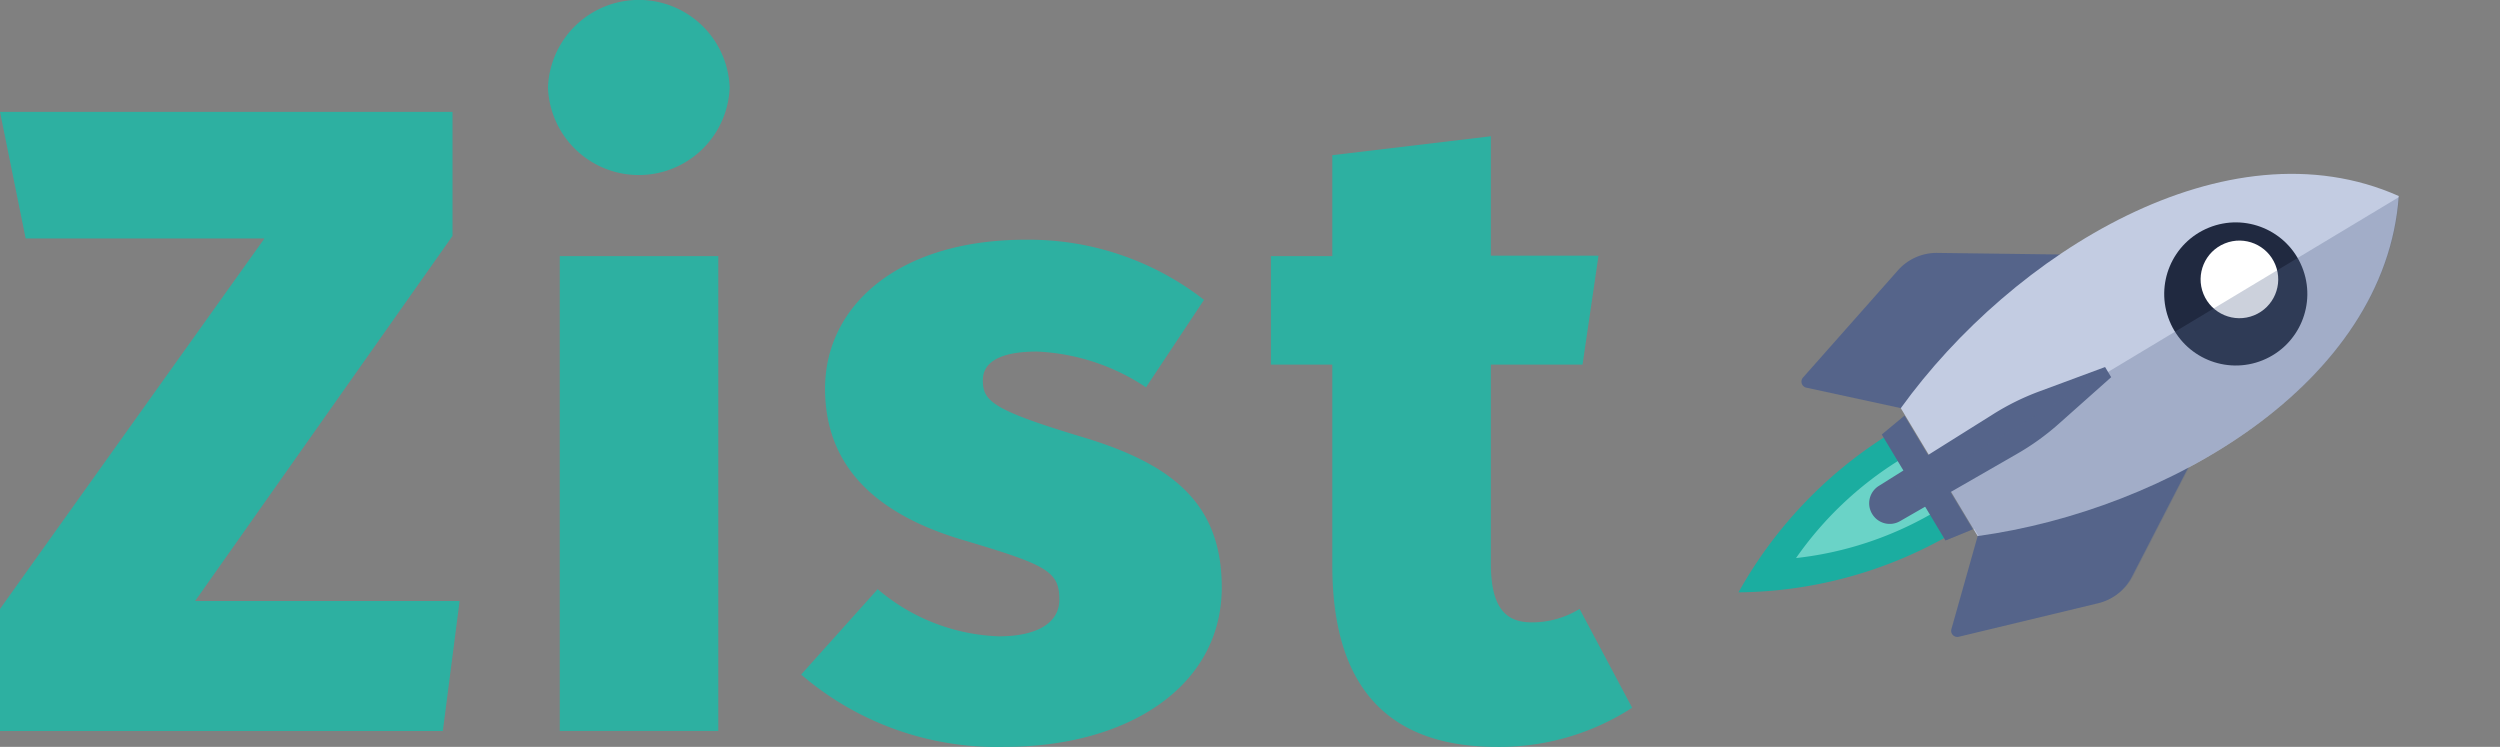 <svg xmlns="http://www.w3.org/2000/svg" width="121.941" height="36.431" viewBox="0 0 121.941 36.431">
  <rect x="0" y="0" width="121.941" height="36.431" fill="#808080" stroke="none"/>
  <g id="Groupe_334" data-name="Groupe 334" transform="translate(-59.695 -18.569)">
    <g id="Groupe_25" data-name="Groupe 25" transform="translate(53.495 15.269)">
      <path id="Tracé_14" data-name="Tracé 14" d="M15.718,53.757h12.9L27.8,60.1H6.2V54.146L19.1,36.074H7.451L6.2,29.9H28.272v6.051Z" transform="translate(0 -21.144)" fill="#2db0a1"/>
      <path id="Tracé_15" data-name="Tracé 15" d="M145.362,7.567a4.434,4.434,0,0,1-8.862,0,4.434,4.434,0,0,1,8.862,0Zm-8.287,31.385V15.792h7.733V38.951Z" transform="translate(-103.572)" fill="#2db0a1"/>
      <path id="Tracé_16" data-name="Tracé 16" d="M216.351,63.233,213.521,67.5a10.382,10.382,0,0,0-5.313-1.744c-1.908,0-2.646.574-2.646,1.395,0,1.005.431,1.436,4.7,2.728,4.472,1.313,6.954,3.221,6.954,7.385,0,4.78-4.513,7.774-10.605,7.774A14.639,14.639,0,0,1,196.7,81.51l3.733-4.164a9.616,9.616,0,0,0,5.908,2.3c1.867,0,2.954-.656,2.954-1.785,0-1.395-.615-1.7-4.7-2.913-4.431-1.313-6.728-3.733-6.728-7.385,0-4.041,3.569-7.262,9.785-7.262A13.913,13.913,0,0,1,216.351,63.233Z" transform="translate(-151.423 -45.308)" fill="#2db0a1"/>
      <path id="Tracé_17" data-name="Tracé 17" d="M319.436,65.485c-5.477,0-8.041-3.077-8.041-8.862V46.839H308.4V41.546h2.995V36.623l7.733-.923v5.826h5.251l-.779,5.313h-4.472v9.7c0,2.174.738,2.872,1.99,2.872a4.419,4.419,0,0,0,2.338-.656l2.564,4.821A11.933,11.933,0,0,1,319.436,65.485Z" transform="translate(-240.21 -25.754)" fill="#2db0a1"/>
    </g>
    <g id="Groupe_265" data-name="Groupe 265" transform="translate(34.487 276.25) rotate(59)">
      <path id="Tracé_127" data-name="Tracé 127" d="M-120.123-155.289a21.1,21.1,0,0,1-2.9,10.062,21.323,21.323,0,0,1-2.826-10.083Z" transform="translate(-16.43 -66.901)" fill="#1bada0"/>
      <path id="Tracé_128" data-name="Tracé 128" d="M-118.207-155.282a17.022,17.022,0,0,1-1.553,6.8,17.2,17.2,0,0,1-1.5-6.81Z" transform="translate(-19.681 -66.913)" fill="#6ad3c7"/>
      <g id="Groupe_264" data-name="Groupe 264" transform="translate(-149.027 -249.689)">
        <path id="Tracé_129" data-name="Tracé 129" d="M-126.981-158.337h6.032l.219-1.425H-127.2Z" transform="translate(133.555 185.943)" fill="#55648a"/>
        <g id="Groupe_261" data-name="Groupe 261" transform="translate(0 15.521)">
          <path id="Tracé_130" data-name="Tracé 130" d="M-101.414-196.38l3.216,5.2a2.519,2.519,0,0,1,.26,2.083l-2.1,6.669a.3.3,0,0,1-.5.114l-3.306-3.517Z" transform="translate(117.001 196.38)" fill="#55648a"/>
          <path id="Tracé_131" data-name="Tracé 131" d="M-145.434-196.38l-3.216,5.2a2.52,2.52,0,0,0-.261,2.083l2.1,6.669a.3.3,0,0,0,.5.114l3.306-3.517Z" transform="translate(149.027 196.38)" fill="#55648a"/>
        </g>
        <path id="Tracé_132" data-name="Tracé 132" d="M-134.611-223.541c-3.659-8.542-3.884-20.875,3.64-26.148,7.523,5.273,7.3,17.606,3.639,26.148Z" transform="translate(140.561 249.689)" fill="#c3cce2"/>
        <path id="Tracé_133" data-name="Tracé 133" d="M-118.621-179.344h0a1,1,0,0,0,1-.982l.126-6.584a12.141,12.141,0,0,0-.207-2.5l-.633-3.363h-.578l-.633,3.363a12.141,12.141,0,0,0-.207,2.5l.126,6.584A1,1,0,0,0-118.621-179.344Z" transform="translate(128.276 209.347)" fill="#55648a"/>
        <g id="Groupe_262" data-name="Groupe 262" transform="translate(5.604 5.288)">
          <circle id="Ellipse_28" data-name="Ellipse 28" cx="3.49" cy="3.49" r="3.49" transform="translate(0 6.895) rotate(-81.12)" fill="#202940"/>
        </g>
        <g id="Groupe_263" data-name="Groupe 263" transform="translate(6.911 6.594)">
          <circle id="Ellipse_29" data-name="Ellipse 29" cx="1.893" cy="1.893" r="1.893" transform="translate(0 3.74) rotate(-81.12)" fill="#fff"/>
        </g>
      </g>
      <path id="Tracé_134" data-name="Tracé 134" d="M-115.916-249.689c4.689,3.321,6.343,9.4,6.023,15.574l3.14,5.075a2.519,2.519,0,0,1,.26,2.083l-2.1,6.669a.3.3,0,0,1-.5.114l-3.222-3.426-.009.022h-.4l-.22,1.425h-2.966Z" transform="translate(-23.471)" fill="#55648a" opacity="0.3"/>
    </g>
  </g>
</svg>
